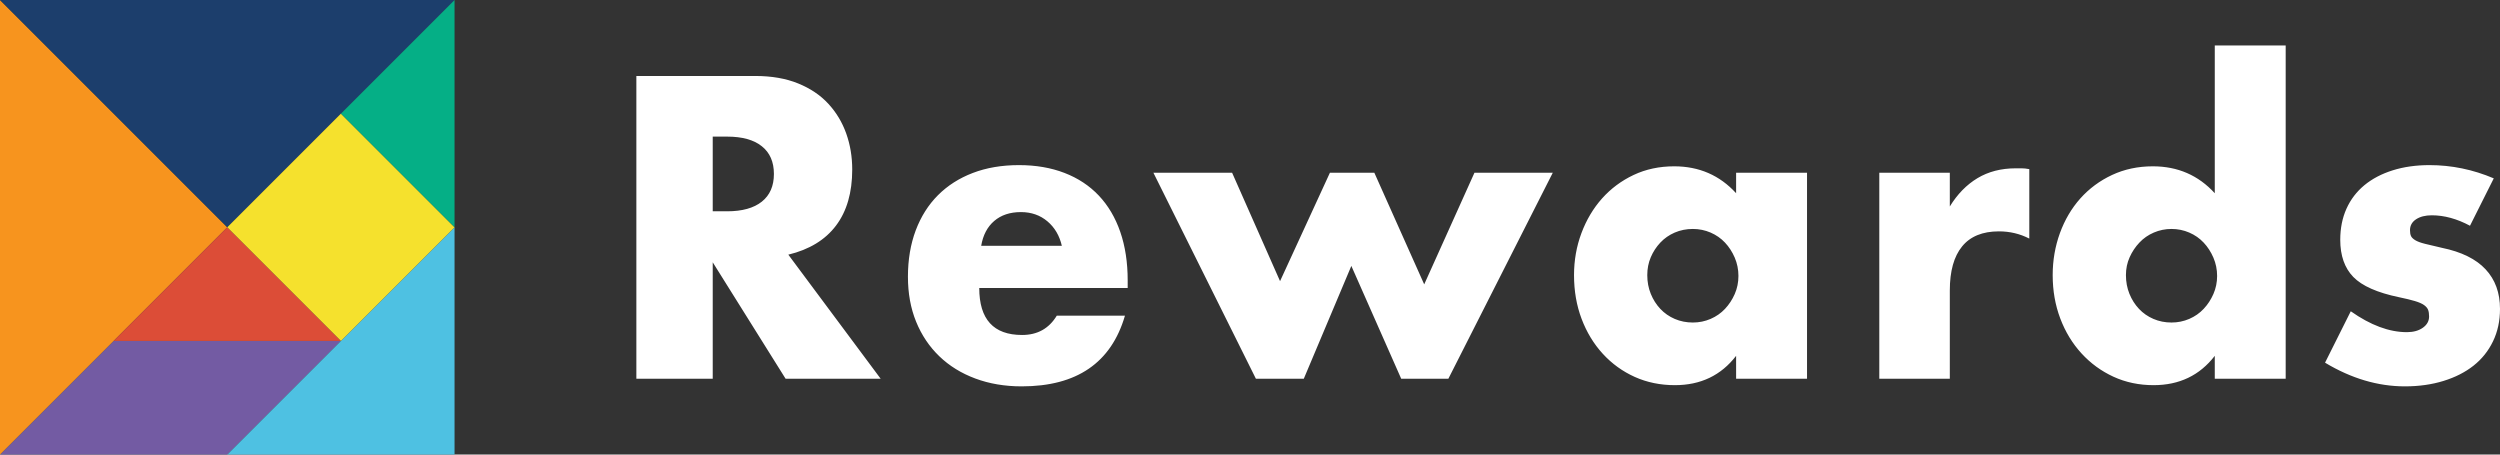 <?xml version="1.0" encoding="UTF-8"?>
<svg width="110px" height="20px" viewBox="0 0 110 20" version="1.1" xmlns="http://www.w3.org/2000/svg" xmlns:xlink="http://www.w3.org/1999/xlink">
    <rect x="0" y="0" width="110" height="20" fill="#333333" stroke="none"/>
    <!-- Generator: Sketch 59.1 (86144) - https://sketch.com -->
    <title>Logo Rewards</title>
    <desc>Created with Sketch.</desc>
    <g id="Logo-Rewards" stroke="none" stroke-width="1" fill="none" fill-rule="evenodd">
        <path d="M31.36,9.297 L31.995,9.297 C32.657,9.297 33.166,9.155 33.52,8.873 C33.875,8.59 34.052,8.184 34.052,7.654 C34.052,7.124 33.875,6.717 33.52,6.435 C33.166,6.152 32.657,6.011 31.995,6.011 L31.36,6.011 L31.36,9.297 Z M38.749,16.664 L34.566,16.664 L31.36,11.541 L31.36,16.664 L28,16.664 L28,3.343 L33.229,3.343 C33.949,3.343 34.578,3.452 35.115,3.67 C35.652,3.888 36.095,4.185 36.443,4.562 C36.792,4.939 37.055,5.375 37.232,5.869 C37.409,6.364 37.498,6.894 37.498,7.459 C37.498,8.472 37.261,9.294 36.786,9.924 C36.312,10.554 35.612,10.981 34.686,11.205 L38.749,16.664 Z M46.721,10.816 C46.618,10.369 46.407,10.009 46.087,9.739 C45.767,9.468 45.378,9.332 44.921,9.332 C44.441,9.332 44.05,9.462 43.747,9.721 C43.444,9.98 43.252,10.345 43.172,10.816 L46.721,10.816 Z M43.087,12.671 C43.087,14.049 43.715,14.739 44.972,14.739 C45.647,14.739 46.155,14.456 46.498,13.89 L49.498,13.89 C48.893,15.963 47.378,17 44.955,17 C44.212,17 43.532,16.885 42.915,16.655 C42.298,16.426 41.769,16.099 41.329,15.675 C40.889,15.251 40.549,14.744 40.309,14.155 C40.069,13.567 39.949,12.907 39.949,12.177 C39.949,11.423 40.064,10.743 40.292,10.136 C40.521,9.529 40.846,9.014 41.269,8.59 C41.692,8.166 42.204,7.839 42.804,7.61 C43.404,7.38 44.081,7.265 44.835,7.265 C45.578,7.265 46.247,7.38 46.841,7.61 C47.435,7.839 47.938,8.172 48.35,8.608 C48.761,9.044 49.076,9.577 49.293,10.207 C49.51,10.837 49.618,11.547 49.618,12.336 L49.618,12.671 L43.087,12.671 Z M54.213,7.601 L56.322,12.371 L58.516,7.601 L60.471,7.601 L62.665,12.512 L64.876,7.601 L68.322,7.601 L63.728,16.664 L61.653,16.664 L59.459,11.7 L57.367,16.664 L55.259,16.664 L50.75,7.601 L54.213,7.601 Z M72.48,12.106 C72.48,12.4 72.531,12.674 72.634,12.928 C72.737,13.181 72.877,13.402 73.054,13.59 C73.231,13.779 73.443,13.926 73.688,14.032 C73.934,14.138 74.2,14.191 74.486,14.191 C74.76,14.191 75.02,14.138 75.266,14.032 C75.511,13.926 75.723,13.779 75.9,13.59 C76.077,13.402 76.22,13.184 76.329,12.936 C76.437,12.689 76.491,12.424 76.491,12.141 C76.491,11.859 76.437,11.591 76.329,11.337 C76.22,11.084 76.077,10.863 75.9,10.675 C75.723,10.486 75.511,10.339 75.266,10.233 C75.02,10.127 74.76,10.074 74.486,10.074 C74.2,10.074 73.934,10.127 73.688,10.233 C73.443,10.339 73.231,10.486 73.054,10.675 C72.877,10.863 72.737,11.078 72.634,11.32 C72.531,11.561 72.48,11.823 72.48,12.106 Z M76.389,7.601 L79.509,7.601 L79.509,16.664 L76.389,16.664 L76.389,15.657 C75.726,16.517 74.829,16.947 73.697,16.947 C73.057,16.947 72.468,16.826 71.931,16.585 C71.394,16.343 70.925,16.005 70.525,15.569 C70.125,15.133 69.814,14.621 69.591,14.032 C69.368,13.443 69.257,12.801 69.257,12.106 C69.257,11.458 69.365,10.843 69.582,10.26 C69.8,9.677 70.103,9.167 70.491,8.731 C70.88,8.296 71.343,7.951 71.88,7.698 C72.417,7.445 73.011,7.318 73.663,7.318 C74.76,7.318 75.669,7.713 76.389,8.502 L76.389,7.601 Z M82.689,7.601 L85.792,7.601 L85.792,9.085 C86.123,8.543 86.529,8.128 87.009,7.839 C87.489,7.551 88.049,7.406 88.689,7.406 L88.955,7.406 C89.052,7.406 89.164,7.418 89.289,7.442 L89.289,10.498 C88.878,10.286 88.432,10.18 87.952,10.18 C87.232,10.18 86.692,10.401 86.332,10.843 C85.972,11.284 85.792,11.929 85.792,12.777 L85.792,16.664 L82.689,16.664 L82.689,7.601 Z M93.541,12.106 C93.541,12.4 93.592,12.674 93.695,12.928 C93.798,13.181 93.938,13.402 94.115,13.59 C94.293,13.779 94.504,13.926 94.75,14.032 C94.995,14.138 95.261,14.191 95.547,14.191 C95.821,14.191 96.081,14.138 96.327,14.032 C96.573,13.926 96.784,13.779 96.961,13.59 C97.138,13.402 97.281,13.184 97.39,12.936 C97.498,12.689 97.553,12.424 97.553,12.141 C97.553,11.859 97.498,11.591 97.39,11.337 C97.281,11.084 97.138,10.863 96.961,10.675 C96.784,10.486 96.573,10.339 96.327,10.233 C96.081,10.127 95.821,10.074 95.547,10.074 C95.273,10.074 95.013,10.127 94.767,10.233 C94.521,10.339 94.31,10.486 94.133,10.675 C93.955,10.863 93.812,11.078 93.704,11.32 C93.595,11.561 93.541,11.823 93.541,12.106 Z M97.45,2 L100.57,2 L100.57,16.664 L97.45,16.664 L97.45,15.657 C96.787,16.517 95.89,16.947 94.758,16.947 C94.118,16.947 93.53,16.823 92.992,16.576 C92.455,16.329 91.987,15.987 91.587,15.551 C91.187,15.115 90.875,14.603 90.652,14.014 C90.429,13.425 90.318,12.789 90.318,12.106 C90.318,11.458 90.424,10.843 90.635,10.26 C90.847,9.677 91.147,9.167 91.535,8.731 C91.924,8.296 92.39,7.951 92.932,7.698 C93.475,7.445 94.073,7.318 94.724,7.318 C95.821,7.318 96.73,7.713 97.45,8.502 L97.45,2 Z M108.68,9.933 C108.108,9.627 107.548,9.473 107,9.473 C106.714,9.473 106.483,9.532 106.305,9.65 C106.128,9.768 106.04,9.927 106.04,10.127 C106.04,10.233 106.054,10.319 106.083,10.383 C106.111,10.448 106.174,10.51 106.271,10.569 C106.368,10.628 106.511,10.681 106.7,10.728 C106.888,10.775 107.137,10.834 107.446,10.905 C108.303,11.081 108.943,11.396 109.366,11.85 C109.789,12.303 110,12.883 110,13.59 C110,14.12 109.897,14.597 109.691,15.021 C109.486,15.445 109.2,15.802 108.834,16.09 C108.468,16.379 108.028,16.602 107.514,16.761 C107,16.92 106.434,17 105.817,17 C104.628,17 103.457,16.653 102.302,15.958 L103.434,13.696 C104.303,14.309 105.125,14.615 105.903,14.615 C106.188,14.615 106.423,14.55 106.606,14.42 C106.788,14.291 106.88,14.126 106.88,13.926 C106.88,13.808 106.866,13.711 106.837,13.634 C106.808,13.558 106.748,13.487 106.657,13.422 C106.566,13.357 106.431,13.299 106.254,13.246 C106.077,13.193 105.845,13.137 105.56,13.078 C104.6,12.878 103.928,12.58 103.545,12.186 C103.162,11.791 102.971,11.246 102.971,10.551 C102.971,10.045 103.062,9.588 103.245,9.182 C103.428,8.776 103.691,8.431 104.034,8.148 C104.377,7.866 104.791,7.648 105.277,7.495 C105.763,7.342 106.303,7.265 106.897,7.265 C107.868,7.265 108.811,7.459 109.726,7.848 L108.68,9.933 Z" id="Rewards" fill="#FFFFFF" fill-rule="nonzero"></path>
        <g id="Logo/Logo-20px">
            <g id="tangram">
                <polygon id="Combined-Shape" fill="#735BA3" points="15 15 10 20 0 20 5 15"></polygon>
                <polygon id="Rectangle" fill="#F7941E" points="0 0 10 10 0 20"></polygon>
                <polygon id="Rectangle-4" fill="#1C3E6C" points="0 0 20 0 10 10"></polygon>
                <polygon id="Rectangle-5" fill="#4EC1E2" points="20 10 20 20 10 20"></polygon>
                <polygon id="Combined-Shape" fill="#DC4D37" points="10 10 15 15 5 15"></polygon>
                <polygon id="Combined-Shape" fill="#F5E12D" points="20 10 15 15 10 10 15 5"></polygon>
                <polygon id="Combined-Shape" fill="#05AF86" points="20 10 15 5 20 0"></polygon>
            </g>
        </g>
    </g>
</svg>